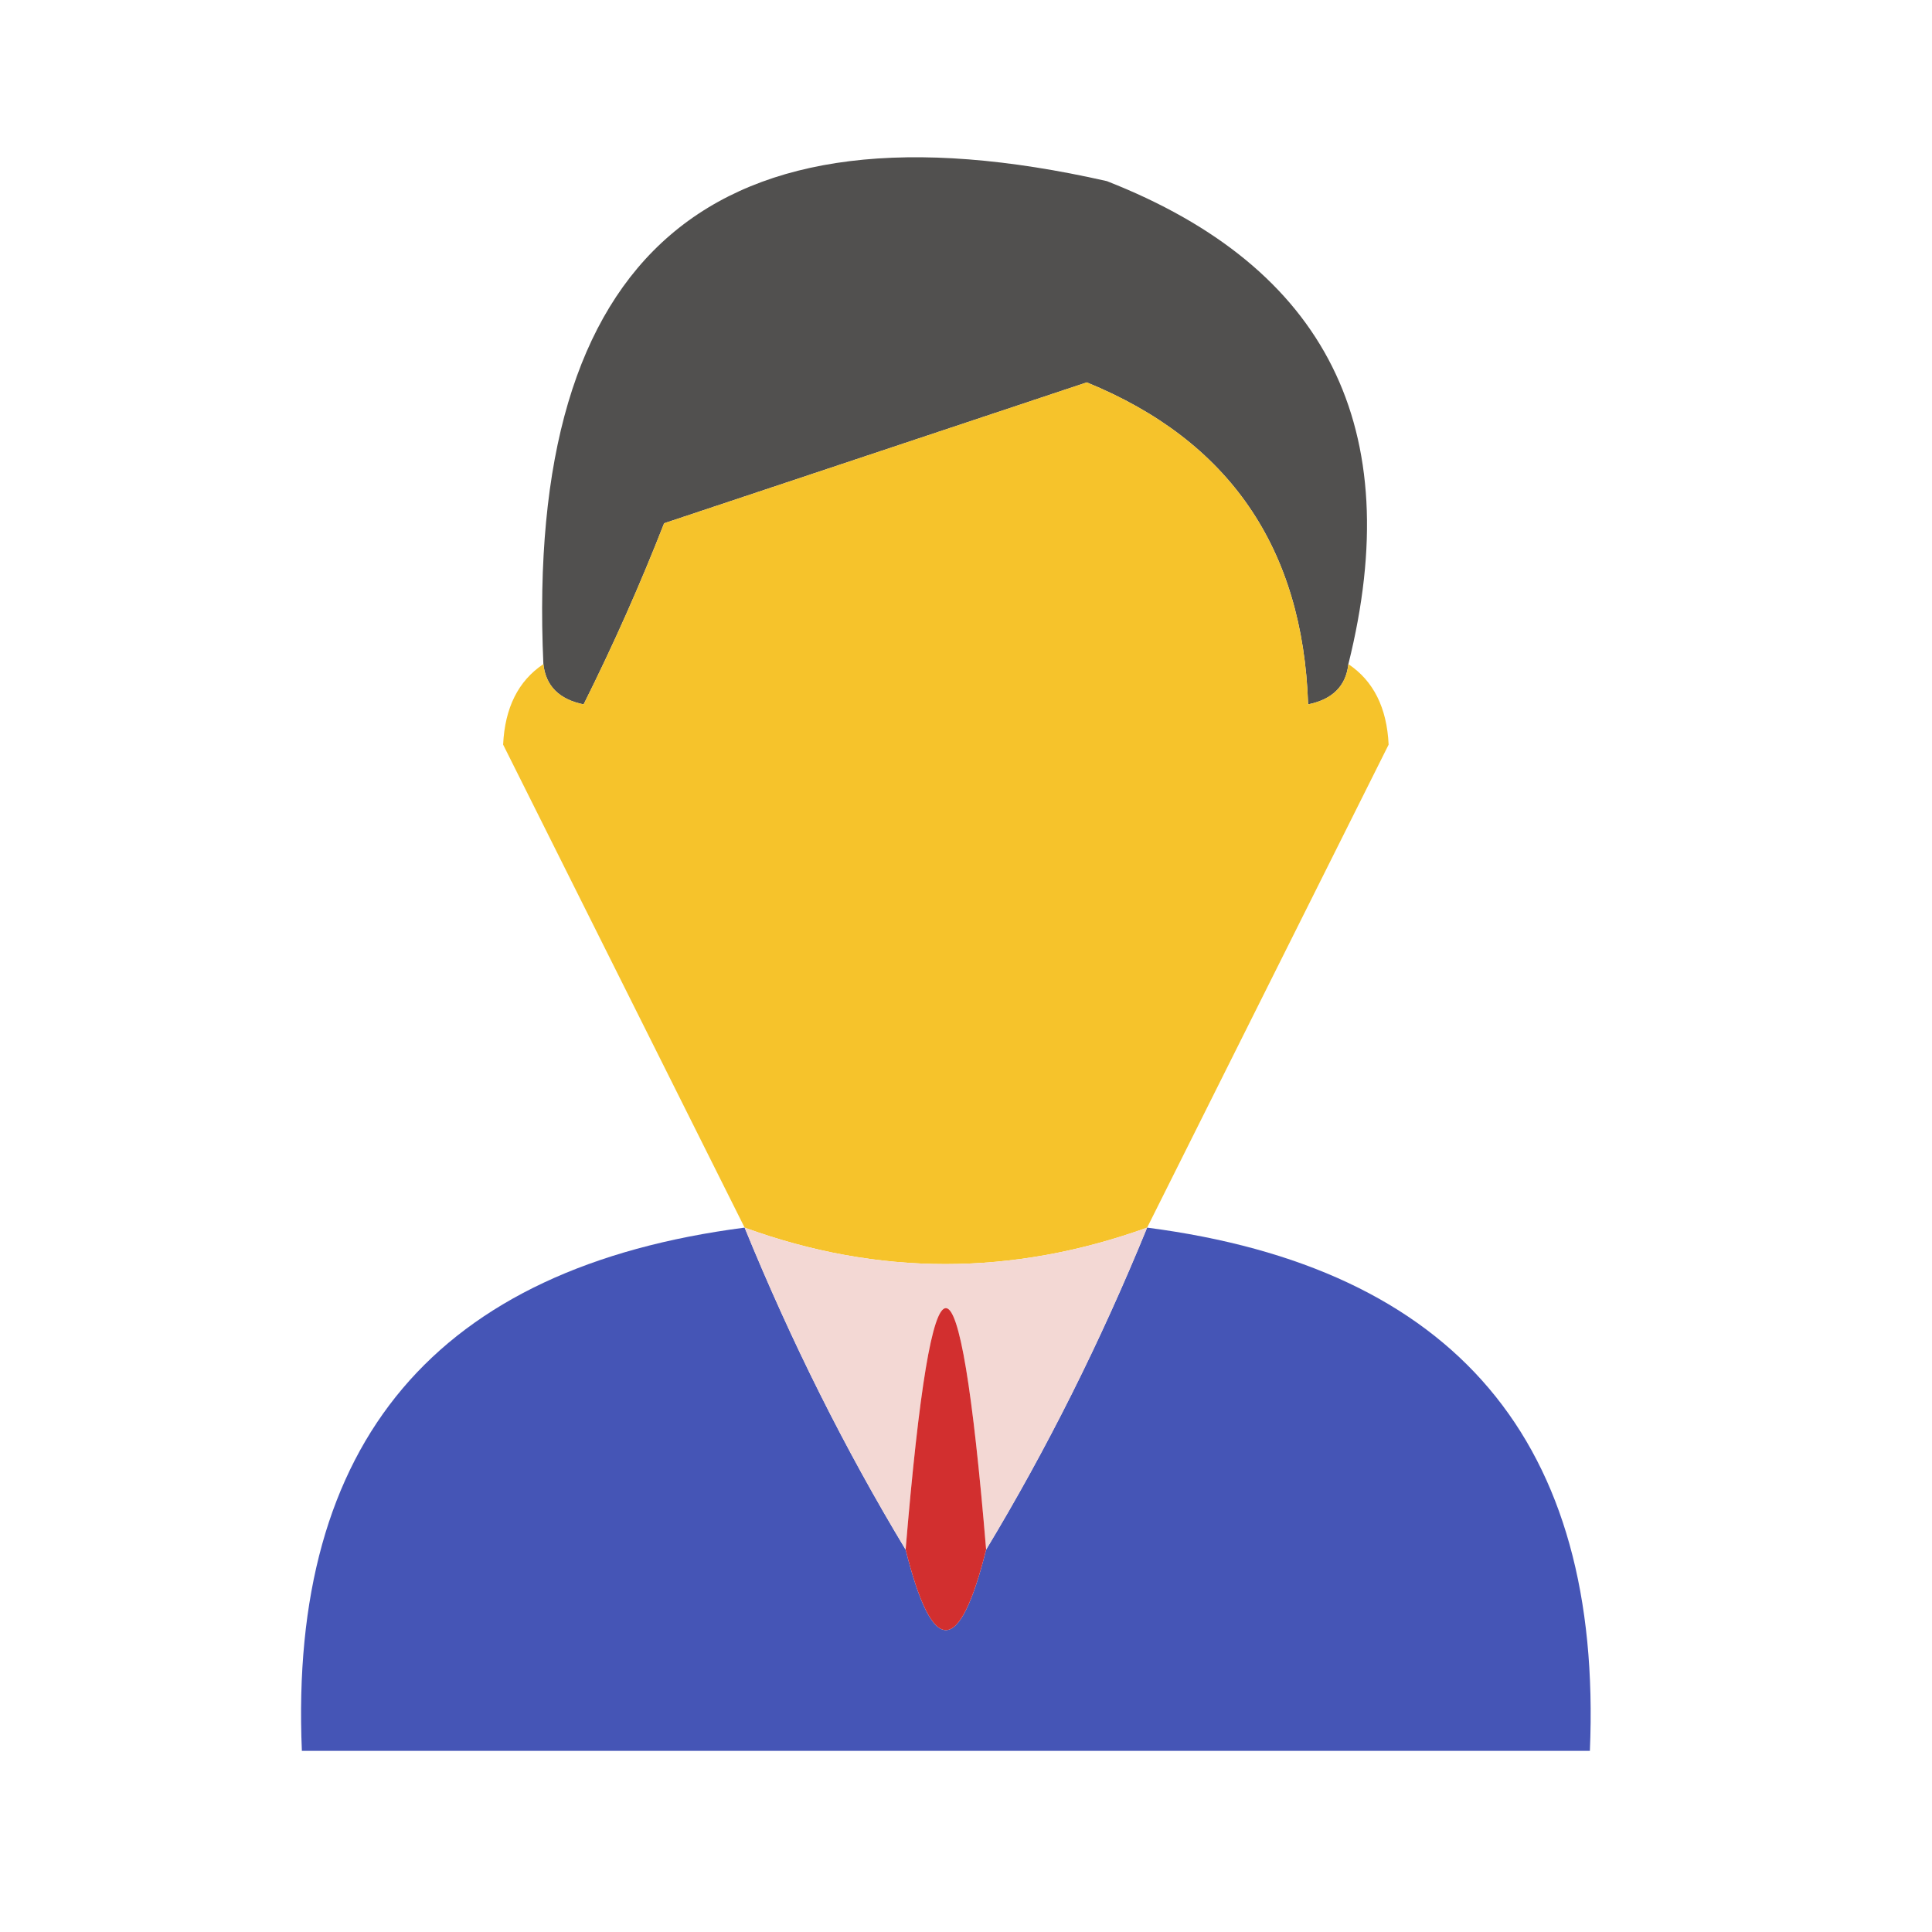 <?xml version="1.0" encoding="UTF-8"?>
<!DOCTYPE svg PUBLIC "-//W3C//DTD SVG 1.1//EN" "http://www.w3.org/Graphics/SVG/1.1/DTD/svg11.dtd">
<svg xmlns="http://www.w3.org/2000/svg" version="1.1" width="48px" height="48px" style="shape-rendering:geometricPrecision; text-rendering:geometricPrecision; image-rendering:optimizeQuality; fill-rule:evenodd; clip-rule:evenodd" xmlns:xlink="http://www.w3.org/1999/xlink">
<g><path style="opacity:0.918" fill="#434241" d="M 33.5,16.5 C 33.44,17.043 33.107,17.376 32.5,17.5C 32.37,13.611 30.536,10.944 27,9.5C 23.5,10.667 20,11.833 16.5,13C 15.91,14.509 15.244,16.009 14.5,17.5C 13.893,17.376 13.56,17.043 13.5,16.5C 13.04,6.283 17.707,2.283 27.5,4.5C 32.962,6.642 34.962,10.642 33.5,16.5 Z"/></g>
<g><path style="opacity:0.973" fill="#f6c226" d="M 33.5,16.5 C 34.124,16.917 34.457,17.584 34.5,18.5C 32.457,22.586 30.457,26.586 28.5,30.5C 25.148,31.707 21.814,31.707 18.5,30.5C 16.543,26.586 14.543,22.586 12.5,18.5C 12.543,17.584 12.876,16.917 13.5,16.5C 13.56,17.043 13.893,17.376 14.5,17.5C 15.244,16.009 15.91,14.509 16.5,13C 20,11.833 23.5,10.667 27,9.5C 30.536,10.944 32.37,13.611 32.5,17.5C 33.107,17.376 33.44,17.043 33.5,16.5 Z"/></g>
<g><path style="opacity:0.974" fill="#4151b4" d="M 18.5,30.5 C 19.655,33.328 20.989,35.995 22.5,38.5C 23.167,41.167 23.833,41.167 24.5,38.5C 26.011,35.995 27.345,33.328 28.5,30.5C 36.158,31.494 39.825,35.828 39.5,43.5C 28.833,43.5 18.167,43.5 7.5,43.5C 7.172,35.825 10.839,31.492 18.5,30.5 Z"/></g>
<g><path style="opacity:0.999" fill="#f3d8d4" d="M 18.5,30.5 C 21.814,31.707 25.148,31.707 28.5,30.5C 27.345,33.328 26.011,35.995 24.5,38.5C 23.833,30.5 23.167,30.5 22.5,38.5C 20.989,35.995 19.655,33.328 18.5,30.5 Z"/></g>
<g><path style="opacity:1" fill="#d22f2f" d="M 24.5,38.5 C 23.833,41.167 23.167,41.167 22.5,38.5C 23.167,30.5 23.833,30.5 24.5,38.5 Z"/></g>
</svg>

